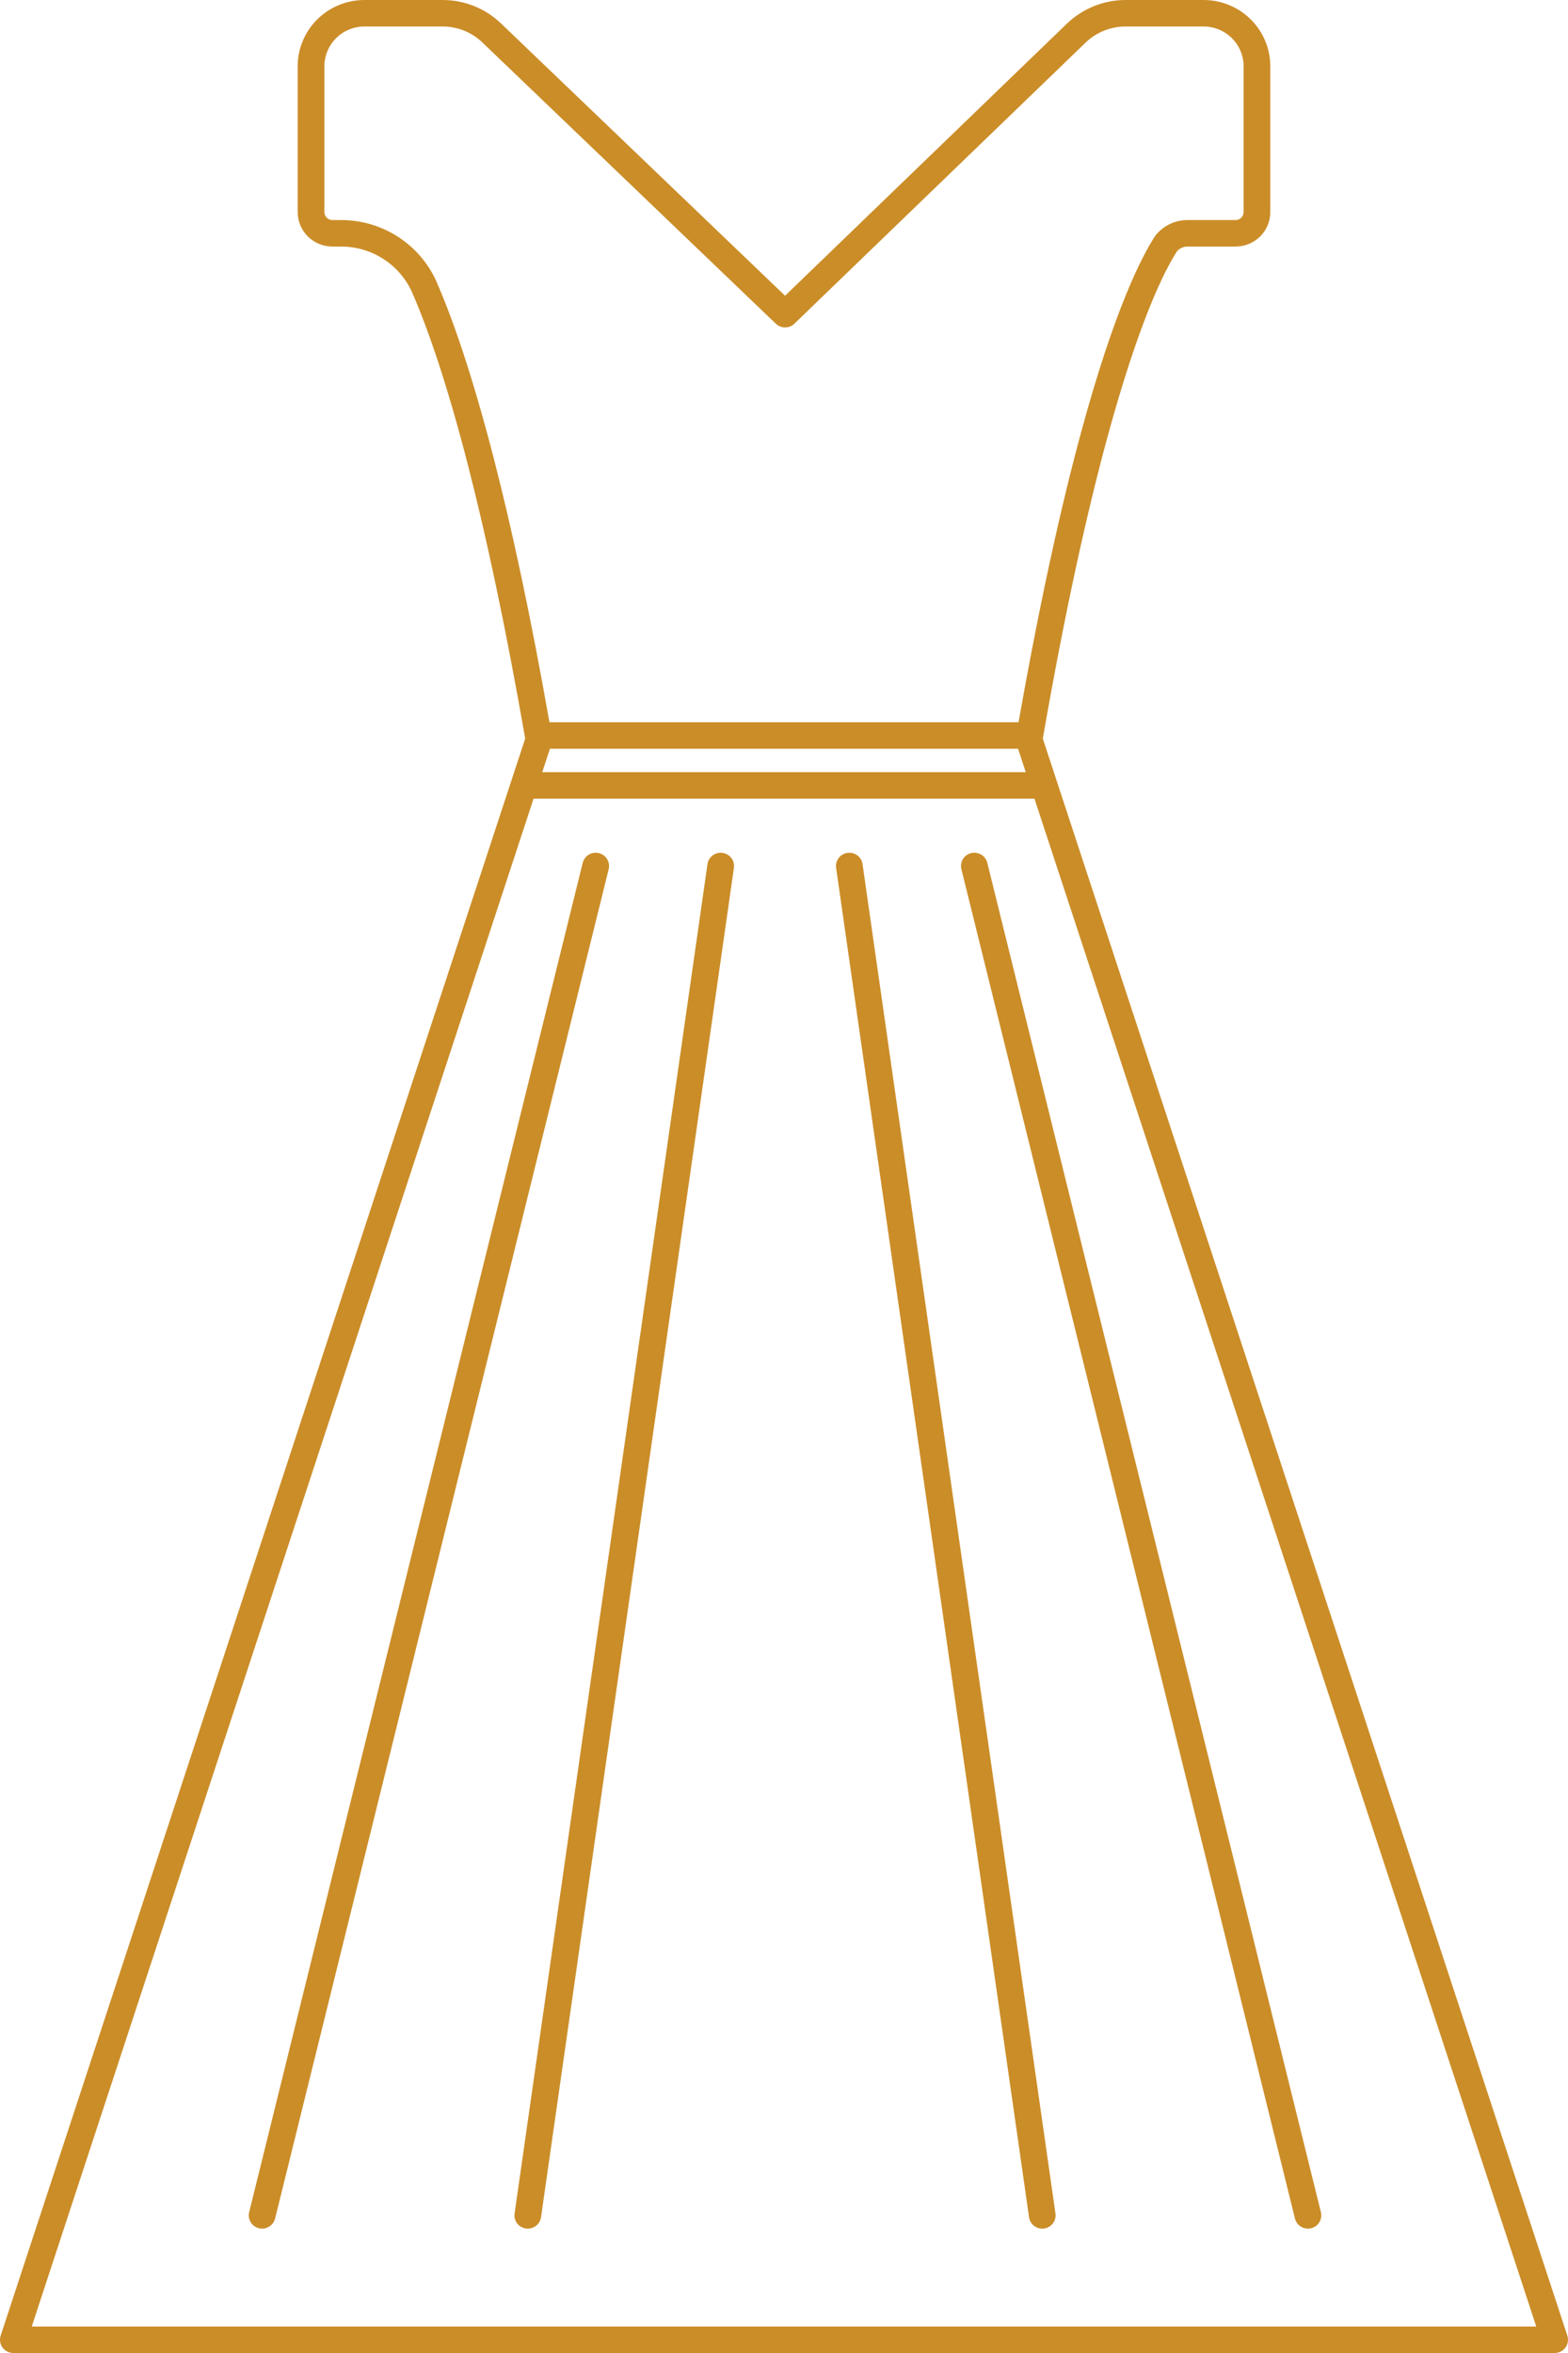 <svg width="72" height="108" viewBox="0 0 72 108" fill="none" xmlns="http://www.w3.org/2000/svg">
<path fill-rule="evenodd" clip-rule="evenodd" d="M71.387 108H0.613C0.416 108 0.231 107.907 0.117 107.749C0.002 107.591 -0.031 107.389 0.03 107.204L24.116 33.9C23.204 28.669 22.321 24.604 21.515 21.453C20.488 17.444 19.584 14.924 18.898 13.364C18.605 12.741 18.146 12.229 17.584 11.873C17.021 11.516 16.36 11.316 15.663 11.316H15.263C14.822 11.316 14.424 11.139 14.136 10.853C13.848 10.567 13.669 10.171 13.669 9.735V3.041C13.669 2.637 13.75 2.242 13.903 1.877C14.055 1.512 14.28 1.176 14.567 0.891C14.855 0.605 15.194 0.383 15.562 0.231C15.929 0.08 16.329 -4.62296e-06 16.735 -4.62296e-06H20.327C20.827 -4.62296e-06 21.314 0.096 21.769 0.278C22.224 0.46 22.642 0.728 23.001 1.072L36.049 13.574L48.989 1.087C49.351 0.739 49.773 0.467 50.232 0.282C50.69 0.097 51.184 -4.62296e-06 51.688 -4.62296e-06H55.265C55.672 -4.62296e-06 56.07 0.08 56.438 0.231C56.806 0.383 57.145 0.605 57.432 0.891C57.72 1.176 57.944 1.512 58.097 1.877C58.25 2.242 58.33 2.637 58.33 3.041V9.735C58.33 10.171 58.152 10.567 57.864 10.853C57.575 11.139 57.177 11.316 56.736 11.316H54.527C54.429 11.316 54.334 11.338 54.249 11.379C54.171 11.416 54.101 11.47 54.043 11.536C53.471 12.427 52.296 14.733 50.816 20.196C49.922 23.5 48.921 27.944 47.884 33.9C49.062 37.487 71.97 107.204 71.97 107.204C72.031 107.389 71.998 107.591 71.883 107.749C71.768 107.907 71.583 108 71.387 108ZM24.5 36.658H47.501L70.542 106.784H35.95H1.458L24.5 36.658ZM45.335 39.603L60.654 101.539C60.734 101.865 60.533 102.194 60.204 102.274C59.876 102.354 59.543 102.155 59.463 101.829L44.145 39.893C44.064 39.567 44.265 39.237 44.594 39.157C44.922 39.077 45.255 39.277 45.335 39.603ZM27.95 39.893L12.632 101.829C12.55 102.155 12.217 102.354 11.89 102.274C11.561 102.194 11.36 101.865 11.44 101.539L26.758 39.603C26.839 39.277 27.172 39.077 27.499 39.157C27.828 39.237 28.029 39.567 27.95 39.893ZM33.7 39.833L24.843 101.769C24.794 102.102 24.484 102.333 24.149 102.286C23.814 102.239 23.58 101.931 23.629 101.598L32.486 39.663C32.535 39.33 32.843 39.099 33.178 39.146C33.513 39.193 33.747 39.501 33.7 39.833ZM39.607 39.663L48.465 101.598C48.513 101.931 48.28 102.239 47.945 102.286C47.609 102.333 47.299 102.102 47.252 101.769L38.393 39.833C38.346 39.501 38.579 39.193 38.914 39.146C39.249 39.099 39.56 39.33 39.607 39.663ZM46.748 34.366L47.101 35.442H24.898L25.253 34.366H46.748ZM36.474 14.861L36.478 14.856L49.844 1.959C50.091 1.721 50.38 1.535 50.693 1.409C51.006 1.283 51.344 1.216 51.688 1.216H55.265C55.509 1.216 55.748 1.264 55.969 1.355C56.19 1.446 56.393 1.579 56.566 1.751C56.738 1.922 56.873 2.123 56.964 2.343C57.056 2.562 57.104 2.799 57.104 3.041V9.735C57.104 9.835 57.063 9.927 56.997 9.993C56.93 10.059 56.838 10.1 56.736 10.1H54.527C54.242 10.1 53.965 10.164 53.715 10.284C53.465 10.404 53.242 10.58 53.065 10.801C53.053 10.817 53.041 10.833 53.03 10.849C52.444 11.754 51.188 14.134 49.632 19.88C48.758 23.11 47.783 27.418 46.771 33.15H25.229C24.346 28.14 23.489 24.218 22.703 21.153C21.649 17.046 20.721 14.467 20.018 12.872C20.017 12.868 20.014 12.864 20.014 12.86C19.62 12.018 19.001 11.328 18.246 10.849C17.488 10.369 16.597 10.1 15.663 10.1H15.263C15.162 10.1 15.07 10.059 15.003 9.993C14.936 9.927 14.896 9.835 14.896 9.735V3.041C14.896 2.799 14.944 2.562 15.036 2.343C15.127 2.123 15.261 1.922 15.434 1.751C15.606 1.579 15.809 1.446 16.031 1.355C16.252 1.264 16.491 1.216 16.735 1.216H20.327C20.666 1.216 20.999 1.282 21.31 1.406C21.619 1.53 21.905 1.713 22.148 1.947L35.625 14.858L35.629 14.862L35.633 14.867L35.641 14.873L35.647 14.879L35.651 14.883L35.657 14.887L35.666 14.893L35.672 14.899L35.676 14.902L35.682 14.906L35.69 14.912L35.696 14.917L35.7 14.92L35.706 14.924L35.714 14.929L35.722 14.934L35.727 14.937L35.731 14.94L35.741 14.945L35.749 14.95L35.753 14.952L35.757 14.955L35.767 14.959L35.775 14.964L35.779 14.966L35.785 14.969L35.794 14.973L35.802 14.977L35.808 14.979L35.812 14.981L35.82 14.984L35.83 14.988L35.836 14.99L35.84 14.992L35.848 14.994L35.858 14.998L35.863 15L35.869 15.001L35.875 15.003L35.887 15.007L35.893 15.008L35.897 15.009L35.905 15.011L35.915 15.014L35.922 15.015L35.926 15.016L35.934 15.017L35.944 15.019L35.95 15.02L35.954 15.021L35.962 15.022L35.972 15.024L35.978 15.024L35.984 15.025L35.993 15.026L36.003 15.027L36.007 15.027L36.013 15.027L36.021 15.028L36.031 15.028H36.037L36.041 15.028H36.051H36.062L36.066 15.028H36.072L36.082 15.028L36.09 15.027L36.096 15.027L36.1 15.027L36.11 15.025L36.12 15.025L36.124 15.024L36.131 15.023L36.141 15.022L36.149 15.021L36.153 15.02L36.159 15.019L36.169 15.017L36.177 15.015L36.181 15.014L36.188 15.013L36.2 15.011L36.208 15.008L36.212 15.007L36.218 15.006L36.228 15.003L36.236 15.001L36.24 14.999L36.244 14.997L36.255 14.994L36.263 14.991L36.269 14.989L36.273 14.987L36.283 14.983L36.291 14.98L36.295 14.978L36.301 14.976L36.309 14.971L36.319 14.968L36.324 14.965L36.328 14.963L36.336 14.958L36.346 14.954L36.35 14.951L36.354 14.949L36.362 14.944L36.37 14.939L36.376 14.936L36.38 14.933L36.389 14.928L36.397 14.922L36.403 14.919L36.407 14.916L36.413 14.911L36.421 14.905L36.427 14.901L36.431 14.898L36.437 14.892L36.445 14.886L36.451 14.881L36.456 14.878L36.462 14.872L36.47 14.865L36.474 14.861Z" fill="#CB8D28"/>
</svg>
